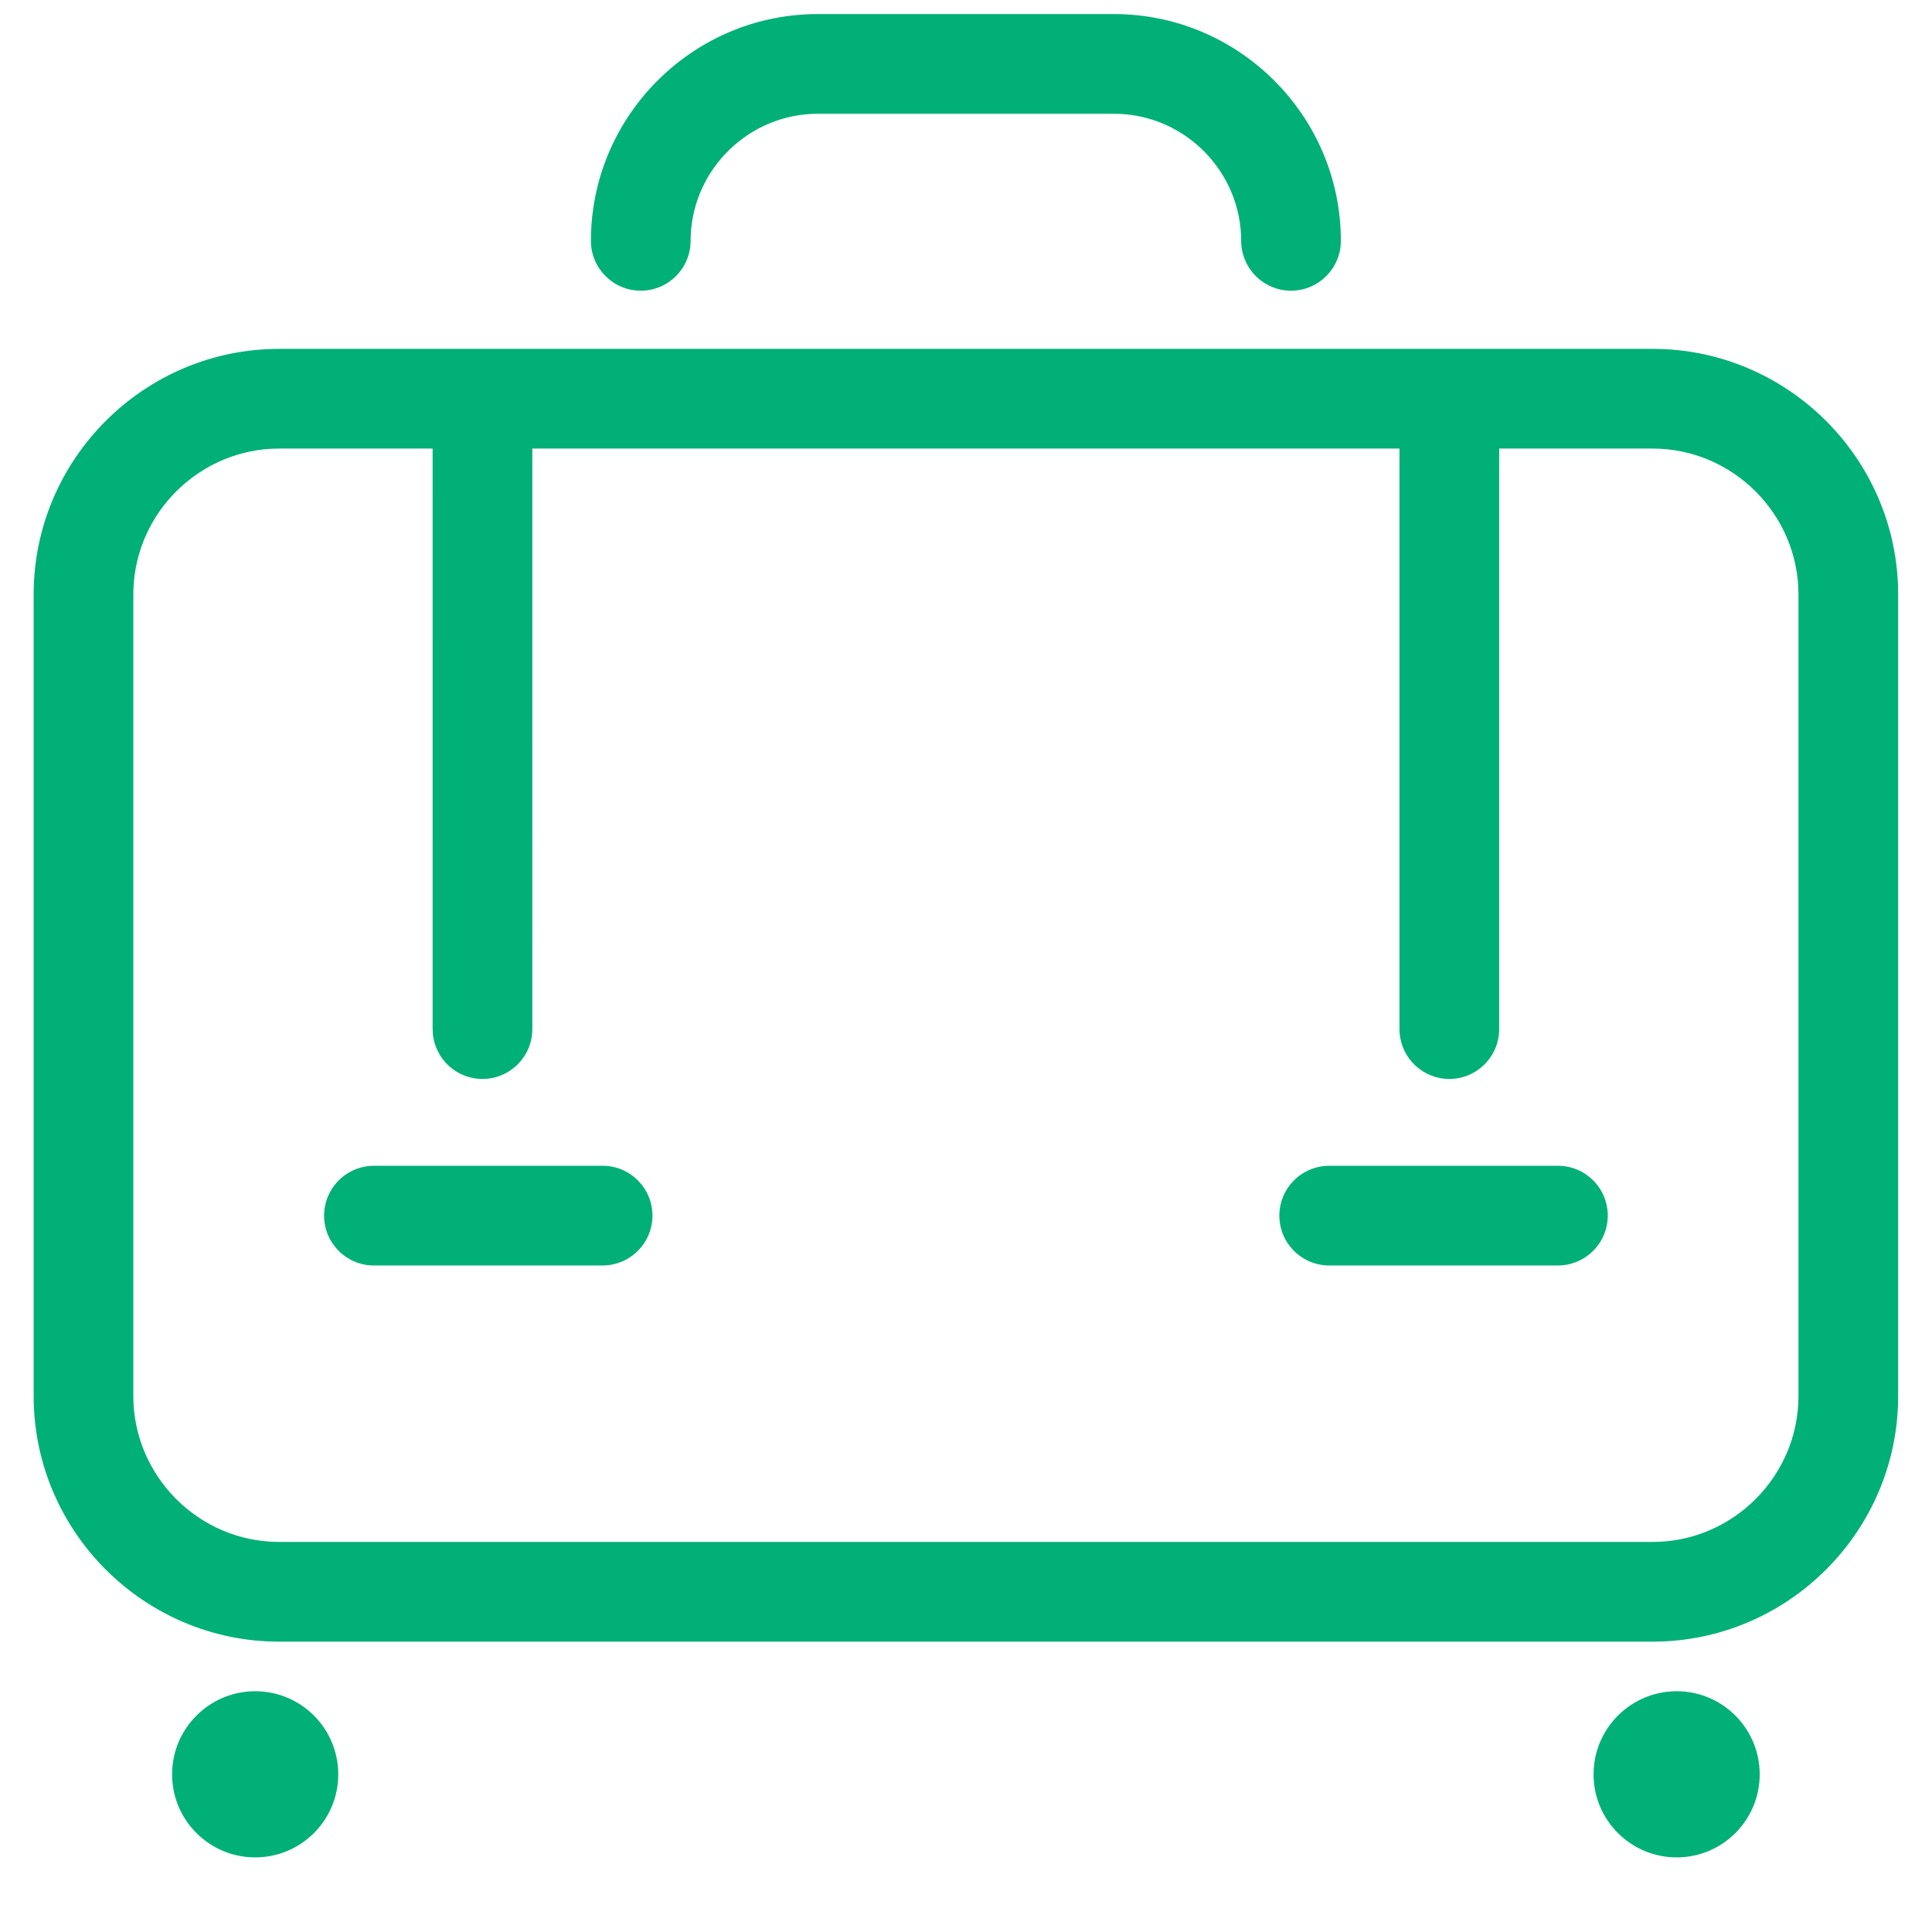 <?xml version="1.0" encoding="UTF-8"?>
<svg width="100px" height="100px" viewBox="0 0 100 100" version="1.1" xmlns="http://www.w3.org/2000/svg" xmlns:xlink="http://www.w3.org/1999/xlink">
    <!-- Generator: Sketch 63.1 (92452) - https://sketch.com -->
    <title>Luggage</title>
    <desc>Created with Sketch.</desc>
    <g id="Luggage" stroke="none" stroke-width="1" fill="none" fill-rule="evenodd">
        <path d="M57.666,0.729 C64.129,0.729 69.403,6.004 69.403,12.466 C69.403,13.891 68.248,15.046 66.823,15.046 C65.453,15.046 64.332,13.978 64.248,12.629 L64.243,12.466 C64.243,8.93 61.404,6.015 57.896,5.893 L57.666,5.889 L42.324,5.889 C38.788,5.889 35.873,8.729 35.75,12.236 L35.746,12.466 C35.746,13.891 34.591,15.046 33.166,15.046 C31.741,15.046 30.586,13.891 30.586,12.466 C30.586,6.104 35.7,0.891 42.026,0.732 L42.324,0.729 L57.666,0.729 Z M91.082,91.841 C91.082,94.213 89.157,96.138 86.785,96.138 C84.413,96.138 82.482,94.213 82.482,91.841 C82.482,89.466 84.413,87.538 86.785,87.538 C89.157,87.538 91.082,89.466 91.082,91.841 M17.508,91.841 C17.508,94.213 15.587,96.138 13.208,96.138 C10.836,96.138 8.908,94.213 8.908,91.841 C8.908,89.466 10.836,87.538 13.208,87.538 C15.587,87.538 17.508,89.466 17.508,91.841 M31.191,60.34 C32.616,60.34 33.771,61.496 33.771,62.92 C33.771,64.291 32.703,65.411 31.354,65.495 L31.191,65.501 L19.355,65.501 C17.931,65.501 16.775,64.345 16.775,62.92 C16.775,61.55 17.843,60.43 19.192,60.346 L19.355,60.34 L31.191,60.34 Z M80.638,60.34 C82.062,60.34 83.218,61.496 83.218,62.92 C83.218,64.291 82.15,65.411 80.801,65.495 L80.638,65.501 L68.799,65.501 C67.374,65.501 66.219,64.345 66.219,62.92 C66.219,61.55 67.287,60.43 68.636,60.346 L68.799,60.34 L80.638,60.34 Z M85.54,18.057 C92.535,18.057 98.248,23.768 98.248,30.762 L98.248,30.762 L98.248,72.264 C98.248,79.26 92.535,84.971 85.54,84.971 L85.54,84.971 L14.449,84.971 C7.455,84.971 1.742,79.26 1.742,72.264 L1.742,72.264 L1.742,30.762 C1.742,23.768 7.455,18.057 14.449,18.057 L14.449,18.057 Z M72.437,23.216 L27.552,23.216 L27.553,53.266 C27.553,54.691 26.398,55.846 24.973,55.846 C23.603,55.846 22.482,54.778 22.398,53.429 L22.393,53.266 L22.392,23.216 L14.449,23.217 C10.386,23.217 7.036,26.486 6.906,30.519 L6.902,30.762 L6.902,72.264 C6.902,76.41 10.304,79.811 14.449,79.811 L14.449,79.811 L85.54,79.811 C89.686,79.811 93.088,76.41 93.088,72.264 L93.088,72.264 L93.088,30.762 C93.088,26.618 89.685,23.217 85.54,23.217 L85.54,23.217 L77.597,23.216 L77.597,53.266 C77.597,54.691 76.442,55.846 75.017,55.846 C73.647,55.846 72.527,54.778 72.442,53.429 L72.437,53.266 L72.437,23.216 Z" fill="#00B077"></path>
    </g>
</svg>